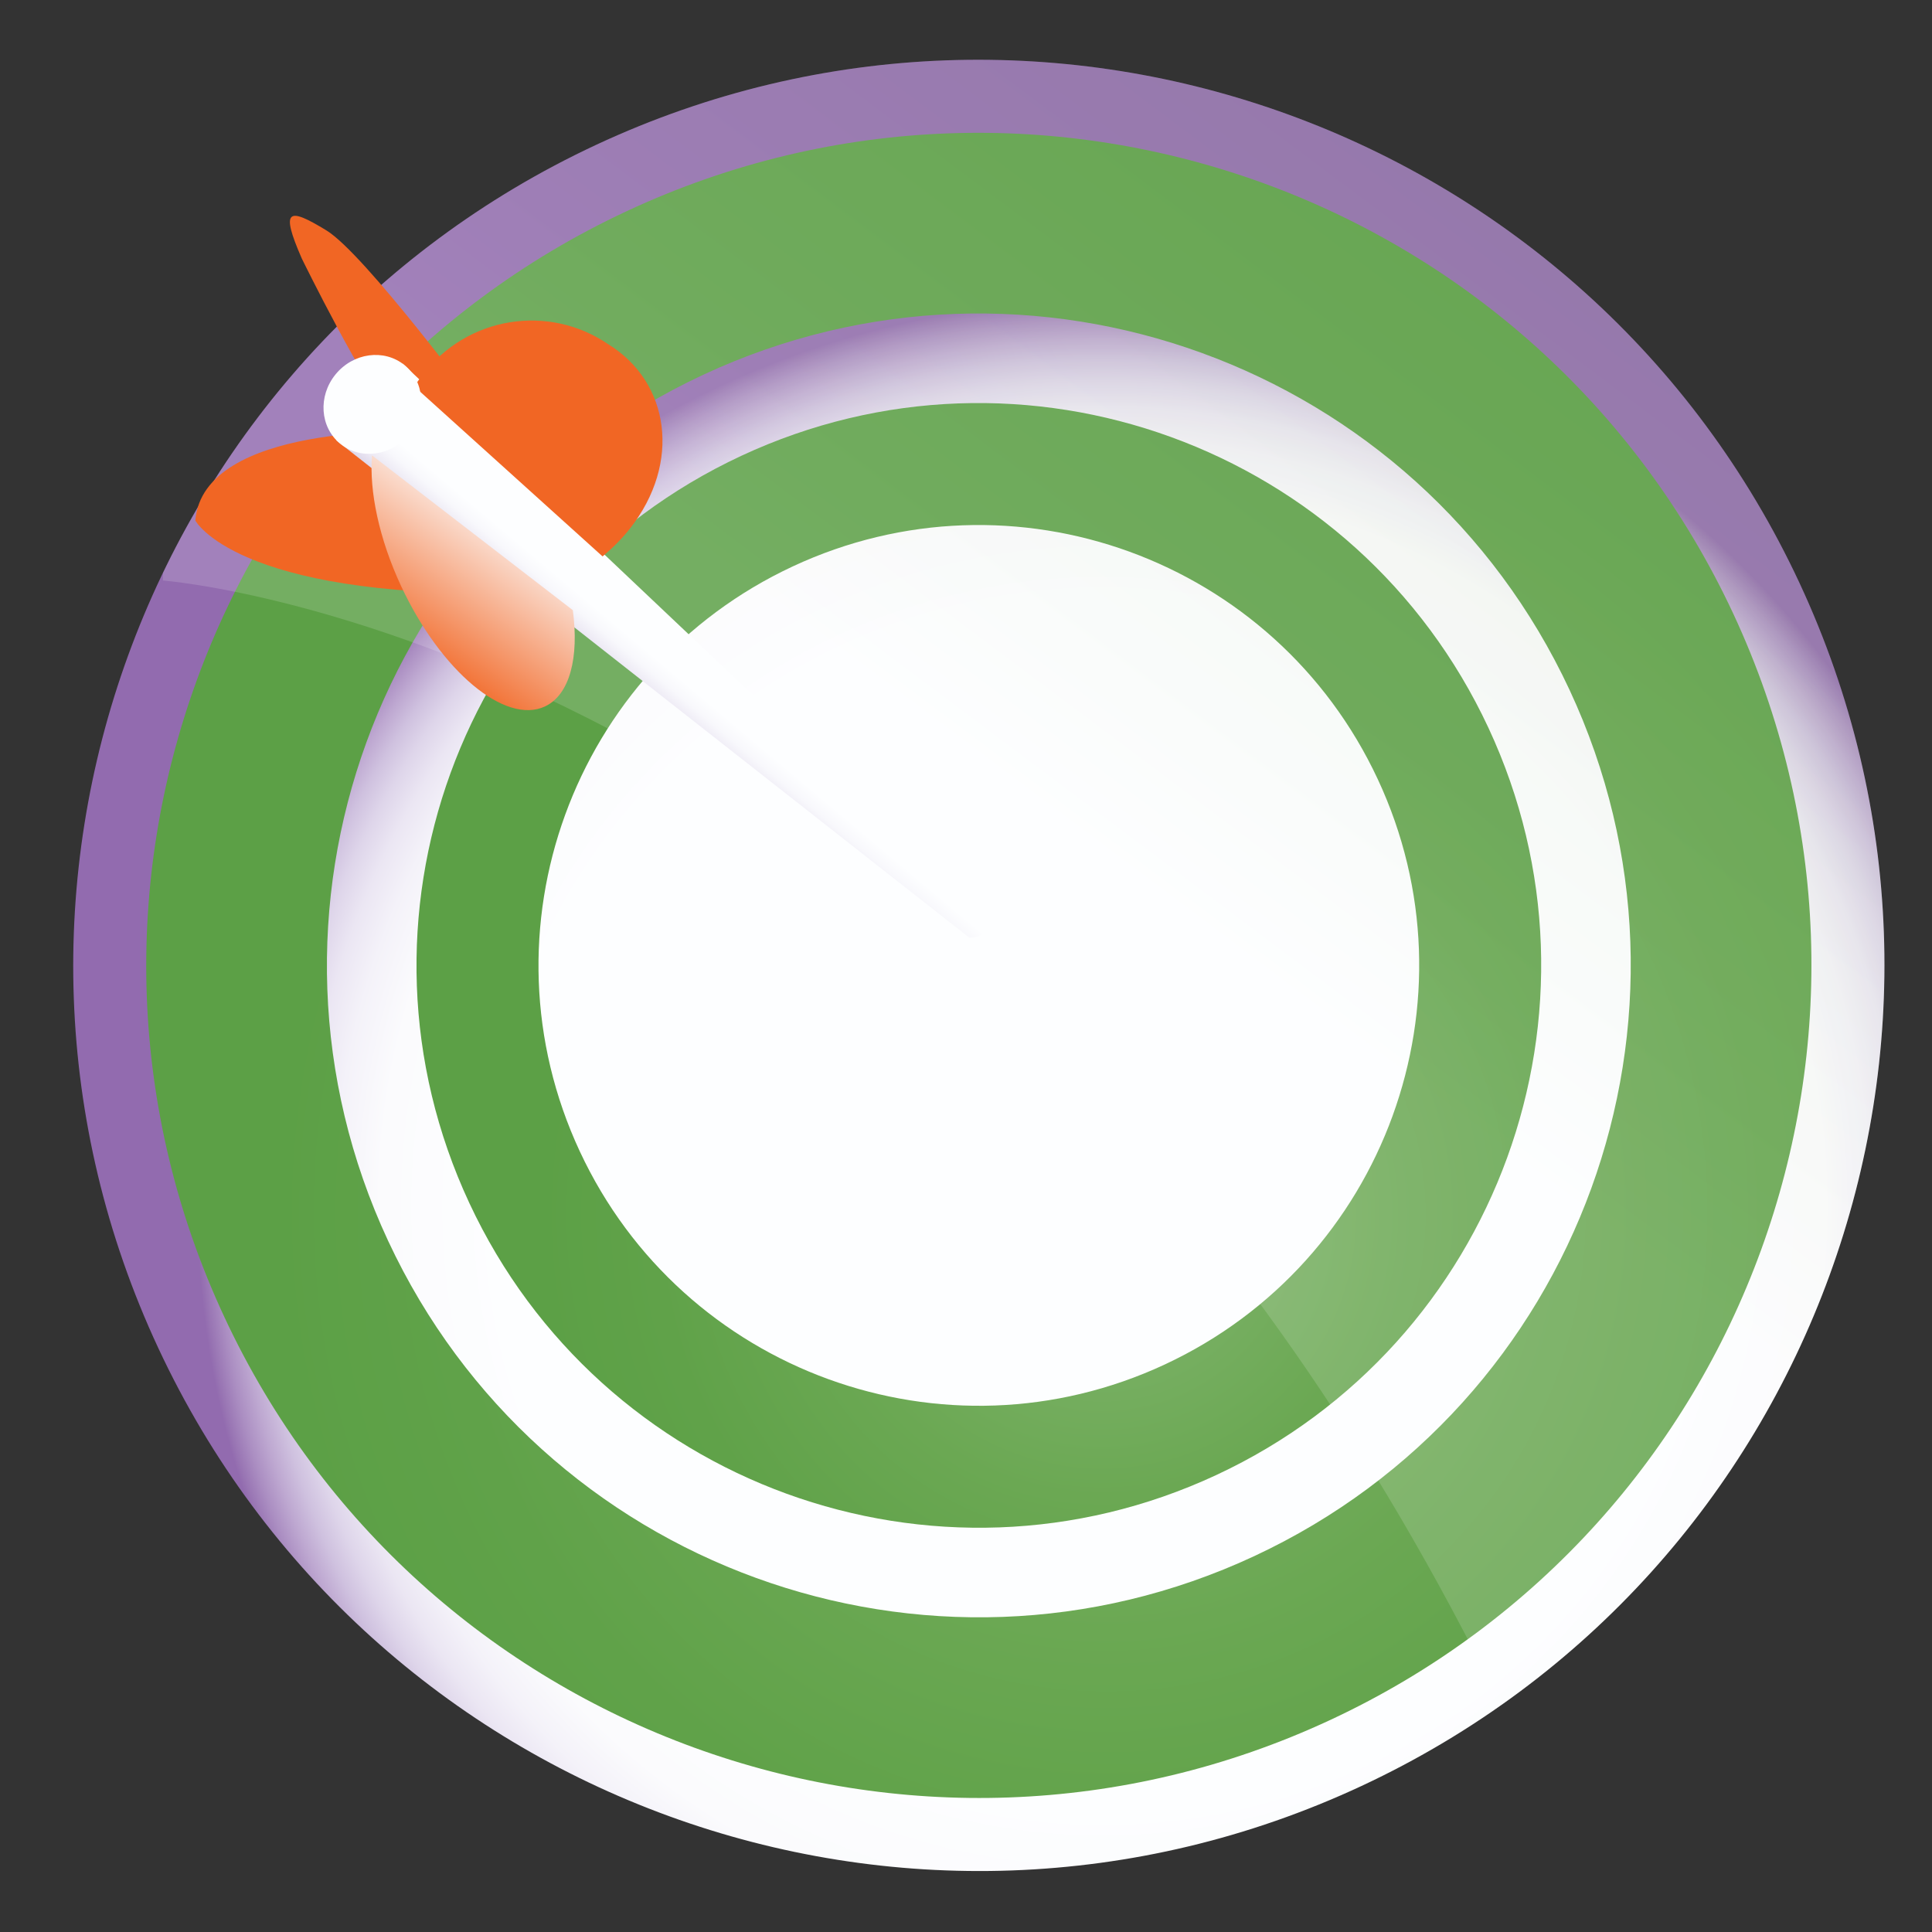<?xml version="1.0" encoding="utf-8"?>
<!-- Generator: Adobe Illustrator 16.0.0, SVG Export Plug-In . SVG Version: 6.00 Build 0)  -->
<!DOCTYPE svg PUBLIC "-//W3C//DTD SVG 1.1//EN" "http://www.w3.org/Graphics/SVG/1.1/DTD/svg11.dtd">
<svg version="1.1" id="Layer_1" xmlns="http://www.w3.org/2000/svg" xmlns:xlink="http://www.w3.org/1999/xlink" x="0px" y="0px"
	 width="256px" height="256px" viewBox="0 0 256 256" enable-background="new 0 0 256 256" xml:space="preserve">
<rect x="0" y="0" width="256" height="256" fill="#333333" stroke="none"/>
<symbol  id="Effectiviteit" viewBox="-19.999 -20 40 40">
	
		<radialGradient id="SVGID_1_" cx="-2692.363" cy="-12149.795" r="19.996" gradientTransform="matrix(0.423 -0.906 0.906 0.423 12149.377 2694.697)" gradientUnits="userSpaceOnUse">
		<stop  offset="0.661" style="stop-color:#FDFEFF"/>
		<stop  offset="0.798" style="stop-color:#FBFBFD"/>
		<stop  offset="0.848" style="stop-color:#F4F2F9"/>
		<stop  offset="0.883" style="stop-color:#EBE6F3"/>
		<stop  offset="0.912" style="stop-color:#DED5EA"/>
		<stop  offset="0.936" style="stop-color:#CFC1DF"/>
		<stop  offset="0.958" style="stop-color:#BEA8D1"/>
		<stop  offset="0.978" style="stop-color:#AB8EC2"/>
		<stop  offset="0.995" style="stop-color:#9874B3"/>
		<stop  offset="1" style="stop-color:#926BAF"/>
	</radialGradient>
	<path fill="url(#SVGID_1_)" d="M8.451-18.122c-10.009-4.667-21.905-0.337-26.572,9.672s-0.337,21.905,9.671,26.572
		c10.009,4.667,21.905,0.337,26.572-9.672S18.459-13.455,8.451-18.122z"/>
	
		<radialGradient id="SVGID_2_" cx="-2692.203" cy="-12149.771" r="18.482" gradientTransform="matrix(0.423 -0.906 0.906 0.423 12149.377 2694.697)" gradientUnits="userSpaceOnUse">
		<stop  offset="0" style="stop-color:#86B976"/>
		<stop  offset="0.163" style="stop-color:#7CB268"/>
		<stop  offset="0.5" style="stop-color:#6BA853"/>
		<stop  offset="0.791" style="stop-color:#60A249"/>
		<stop  offset="1" style="stop-color:#5CA046"/>
	</radialGradient>
	<path fill="url(#SVGID_2_)" d="M16.661,7.769C12.37,16.97,1.433,20.951-7.769,16.66C-16.97,12.37-20.951,1.433-16.66-7.769
		S-1.432-20.951,7.77-16.66S20.951-1.433,16.661,7.769z M-13.045-6.083c-3.359,7.205-0.243,15.77,6.962,19.128
		c7.205,3.36,15.77,0.243,19.129-6.961c3.359-7.205,0.242-15.77-6.962-19.129C-1.121-16.405-9.686-13.288-13.045-6.083z"/>
	
		<radialGradient id="SVGID_3_" cx="-2692.203" cy="-12149.883" r="12.483" gradientTransform="matrix(0.423 -0.906 0.906 0.423 12149.377 2694.697)" gradientUnits="userSpaceOnUse">
		<stop  offset="0" style="stop-color:#86B976"/>
		<stop  offset="0.163" style="stop-color:#7CB268"/>
		<stop  offset="0.5" style="stop-color:#6BA853"/>
		<stop  offset="0.791" style="stop-color:#60A249"/>
		<stop  offset="1" style="stop-color:#5CA046"/>
	</radialGradient>
	<path fill="url(#SVGID_3_)" d="M11.254,5.248c-2.898,6.214-10.286,8.903-16.501,6.005s-8.903-10.285-6.005-16.5
		c2.897-6.215,10.285-8.904,16.5-6.006S14.151-0.967,11.254,5.248z M-8.811-4.109C-11.08,0.758-8.975,6.542-4.108,8.812
		S6.543,8.976,8.812,4.109c2.27-4.866,0.164-10.651-4.702-12.921S-6.542-8.976-8.811-4.109z"/>
	
		<linearGradient id="SVGID_4_" gradientUnits="userSpaceOnUse" x1="-2695.08" y1="-12144.728" x2="-2717.978" y2="-12101.834" gradientTransform="matrix(0.423 -0.906 0.906 0.423 12149.377 2694.697)">
		<stop  offset="0" style="stop-color:#FFFFFF"/>
		<stop  offset="0.099" style="stop-color:#E2EADA"/>
		<stop  offset="0.286" style="stop-color:#B9CFA7"/>
		<stop  offset="0.465" style="stop-color:#98BB83"/>
		<stop  offset="0.63" style="stop-color:#7FAE66"/>
		<stop  offset="0.78" style="stop-color:#6DA653"/>
		<stop  offset="0.908" style="stop-color:#61A149"/>
		<stop  offset="1" style="stop-color:#5CA046"/>
	</linearGradient>
	<path opacity="0.15" fill="url(#SVGID_4_)" d="M11.529-16.33c0,0,0.011,0.003,0.03,0.011c7.747,5.475,10.713,15.868,6.562,24.77
		C13.455,18.459,1.559,22.789-8.45,18.122c-4.356-2.032-7.637-5.433-9.567-9.452c-0.001-0.057-0.001-0.112-0.002-0.17
		C-18.02,8.5,0.051,7.141,11.529-16.33z"/>
	
		<linearGradient id="SVGID_5_" gradientUnits="userSpaceOnUse" x1="-2706.023" y1="-12151.989" x2="-2707.05" y2="-12162.391" gradientTransform="matrix(0.423 -0.906 0.906 0.423 12149.377 2694.697)">
		<stop  offset="0" style="stop-color:#F16624"/>
		<stop  offset="0.478" style="stop-color:#F16624"/>
		<stop  offset="0.503" style="stop-color:#F16624"/>
		<stop  offset="1" style="stop-color:#F16624"/>
	</linearGradient>
	<path fill="url(#SVGID_5_)" d="M-12.447,11.788c0,0-4.688,0.182-4.855-1.964c0,0,0.888-1.688,6.923-1.609
		c0,0,0.657,0.807,0.248,1.685C-10.54,10.775-11.211,11.497-12.447,11.788z"/>
	
		<linearGradient id="SVGID_6_" gradientUnits="userSpaceOnUse" x1="-2715.242" y1="-12156.329" x2="-2698.976" y2="-12155.301" gradientTransform="matrix(0.423 -0.906 0.906 0.423 12149.377 2694.697)">
		<stop  offset="0" style="stop-color:#F16624"/>
		<stop  offset="0.484" style="stop-color:#F16624"/>
		<stop  offset="0.509" style="stop-color:#F16624"/>
		<stop  offset="1" style="stop-color:#FDFEFF"/>
	</linearGradient>
	<path fill="url(#SVGID_6_)" d="M-11.052,12.327c0,0-2.518,3.396-3.356,3.905c-0.838,0.511-1.028,0.489-0.544-0.62
		c0,0,1.409-2.879,2.104-3.656c0.695-0.775,1.482-1.176,1.52-0.825C-11.292,11.481-10.848,11.889-11.052,12.327z"/>
	
		<linearGradient id="SVGID_7_" gradientUnits="userSpaceOnUse" x1="-2702.064" y1="-12151.087" x2="-2700.28" y2="-12154.927" gradientTransform="matrix(0.423 -0.906 0.906 0.423 12149.377 2694.697)">
		<stop  offset="0" style="stop-color:#FDFEFF"/>
		<stop  offset="0.072" style="stop-color:#F8F8FC"/>
		<stop  offset="0.137" style="stop-color:#EEEBF5"/>
		<stop  offset="0.199" style="stop-color:#DFD9EB"/>
		<stop  offset="0.26" style="stop-color:#CCC0DD"/>
		<stop  offset="0.32" style="stop-color:#B5A2CC"/>
		<stop  offset="0.379" style="stop-color:#9D81B9"/>
		<stop  offset="0.437" style="stop-color:#8460A6"/>
		<stop  offset="0.493" style="stop-color:#6B3993"/>
		<stop  offset="0.503" style="stop-color:#66318F"/>
		<stop  offset="1" style="stop-color:#FDFEFF"/>
	</linearGradient>
	<path fill="url(#SVGID_7_)" d="M-12.723,13.289L0.112,1.143c0,0,0.284-0.502-0.318-0.533l-13.986,10.987L-12.723,13.289z"/>
	
		<linearGradient id="SVGID_8_" gradientUnits="userSpaceOnUse" x1="-2703.117" y1="-12159.7" x2="-2707.291" y2="-12152.382" gradientTransform="matrix(0.423 -0.906 0.906 0.423 12149.377 2694.697)">
		<stop  offset="0" style="stop-color:#F16624"/>
		<stop  offset="0.478" style="stop-color:#F16624"/>
		<stop  offset="0.503" style="stop-color:#F16624"/>
		<stop  offset="1" style="stop-color:#FDFEFF"/>
	</linearGradient>
	<path fill="url(#SVGID_8_)" d="M-8.966,7.845l-4.435,3.419c-0.062-0.787,0.152-1.834,0.644-2.89
		c0.876-1.876,2.296-3.065,3.174-2.656C-9.031,5.975-8.826,6.802-8.966,7.845z"/>
	
		<linearGradient id="SVGID_9_" gradientUnits="userSpaceOnUse" x1="-2707.999" y1="-12150.49" x2="-2704.673" y2="-12160.527" gradientTransform="matrix(0.423 -0.906 0.906 0.423 12149.377 2694.697)">
		<stop  offset="0" style="stop-color:#F16624"/>
		<stop  offset="0.478" style="stop-color:#F16624"/>
		<stop  offset="0.503" style="stop-color:#F16624"/>
		<stop  offset="1" style="stop-color:#FDFEFF"/>
	</linearGradient>
	<path fill="url(#SVGID_9_)" d="M-12.466,12.785l4.157-3.753c0.218,0.182,0.424,0.386,0.606,0.617
		c1.138,1.449,0.881,3.232-0.484,4.071c-1.311,0.893-3.109,0.623-4.106-0.689C-12.355,12.952-12.412,12.869-12.466,12.785z"/>
	
		<radialGradient id="SVGID_10_" cx="-2709.144" cy="-12157.193" r="1.119" gradientTransform="matrix(0.423 -0.906 0.906 0.423 12149.377 2694.697)" gradientUnits="userSpaceOnUse">
		<stop  offset="0.279" style="stop-color:#CEBCDB"/>
		<stop  offset="0.456" style="stop-color:#D0C0DD"/>
		<stop  offset="0.637" style="stop-color:#D8CBE3"/>
		<stop  offset="0.819" style="stop-color:#E6DFEE"/>
		<stop  offset="1" style="stop-color:#FDFEFF"/>
	</radialGradient>
	<path fill="url(#SVGID_10_)" d="M-12.582,11.728c-0.392-0.48-1.072-0.572-1.521-0.207s-0.494,1.052-0.103,1.531
		s1.072,0.571,1.521,0.206S-12.19,12.206-12.582,11.728z"/>
</symbol>
<use xlink:href="#Effectiviteit"  width="40" height="40" x="-19.999" y="-20" transform="matrix(6 0 0 -6 129.698 127.921)" overflow="visible"/>
</svg>
